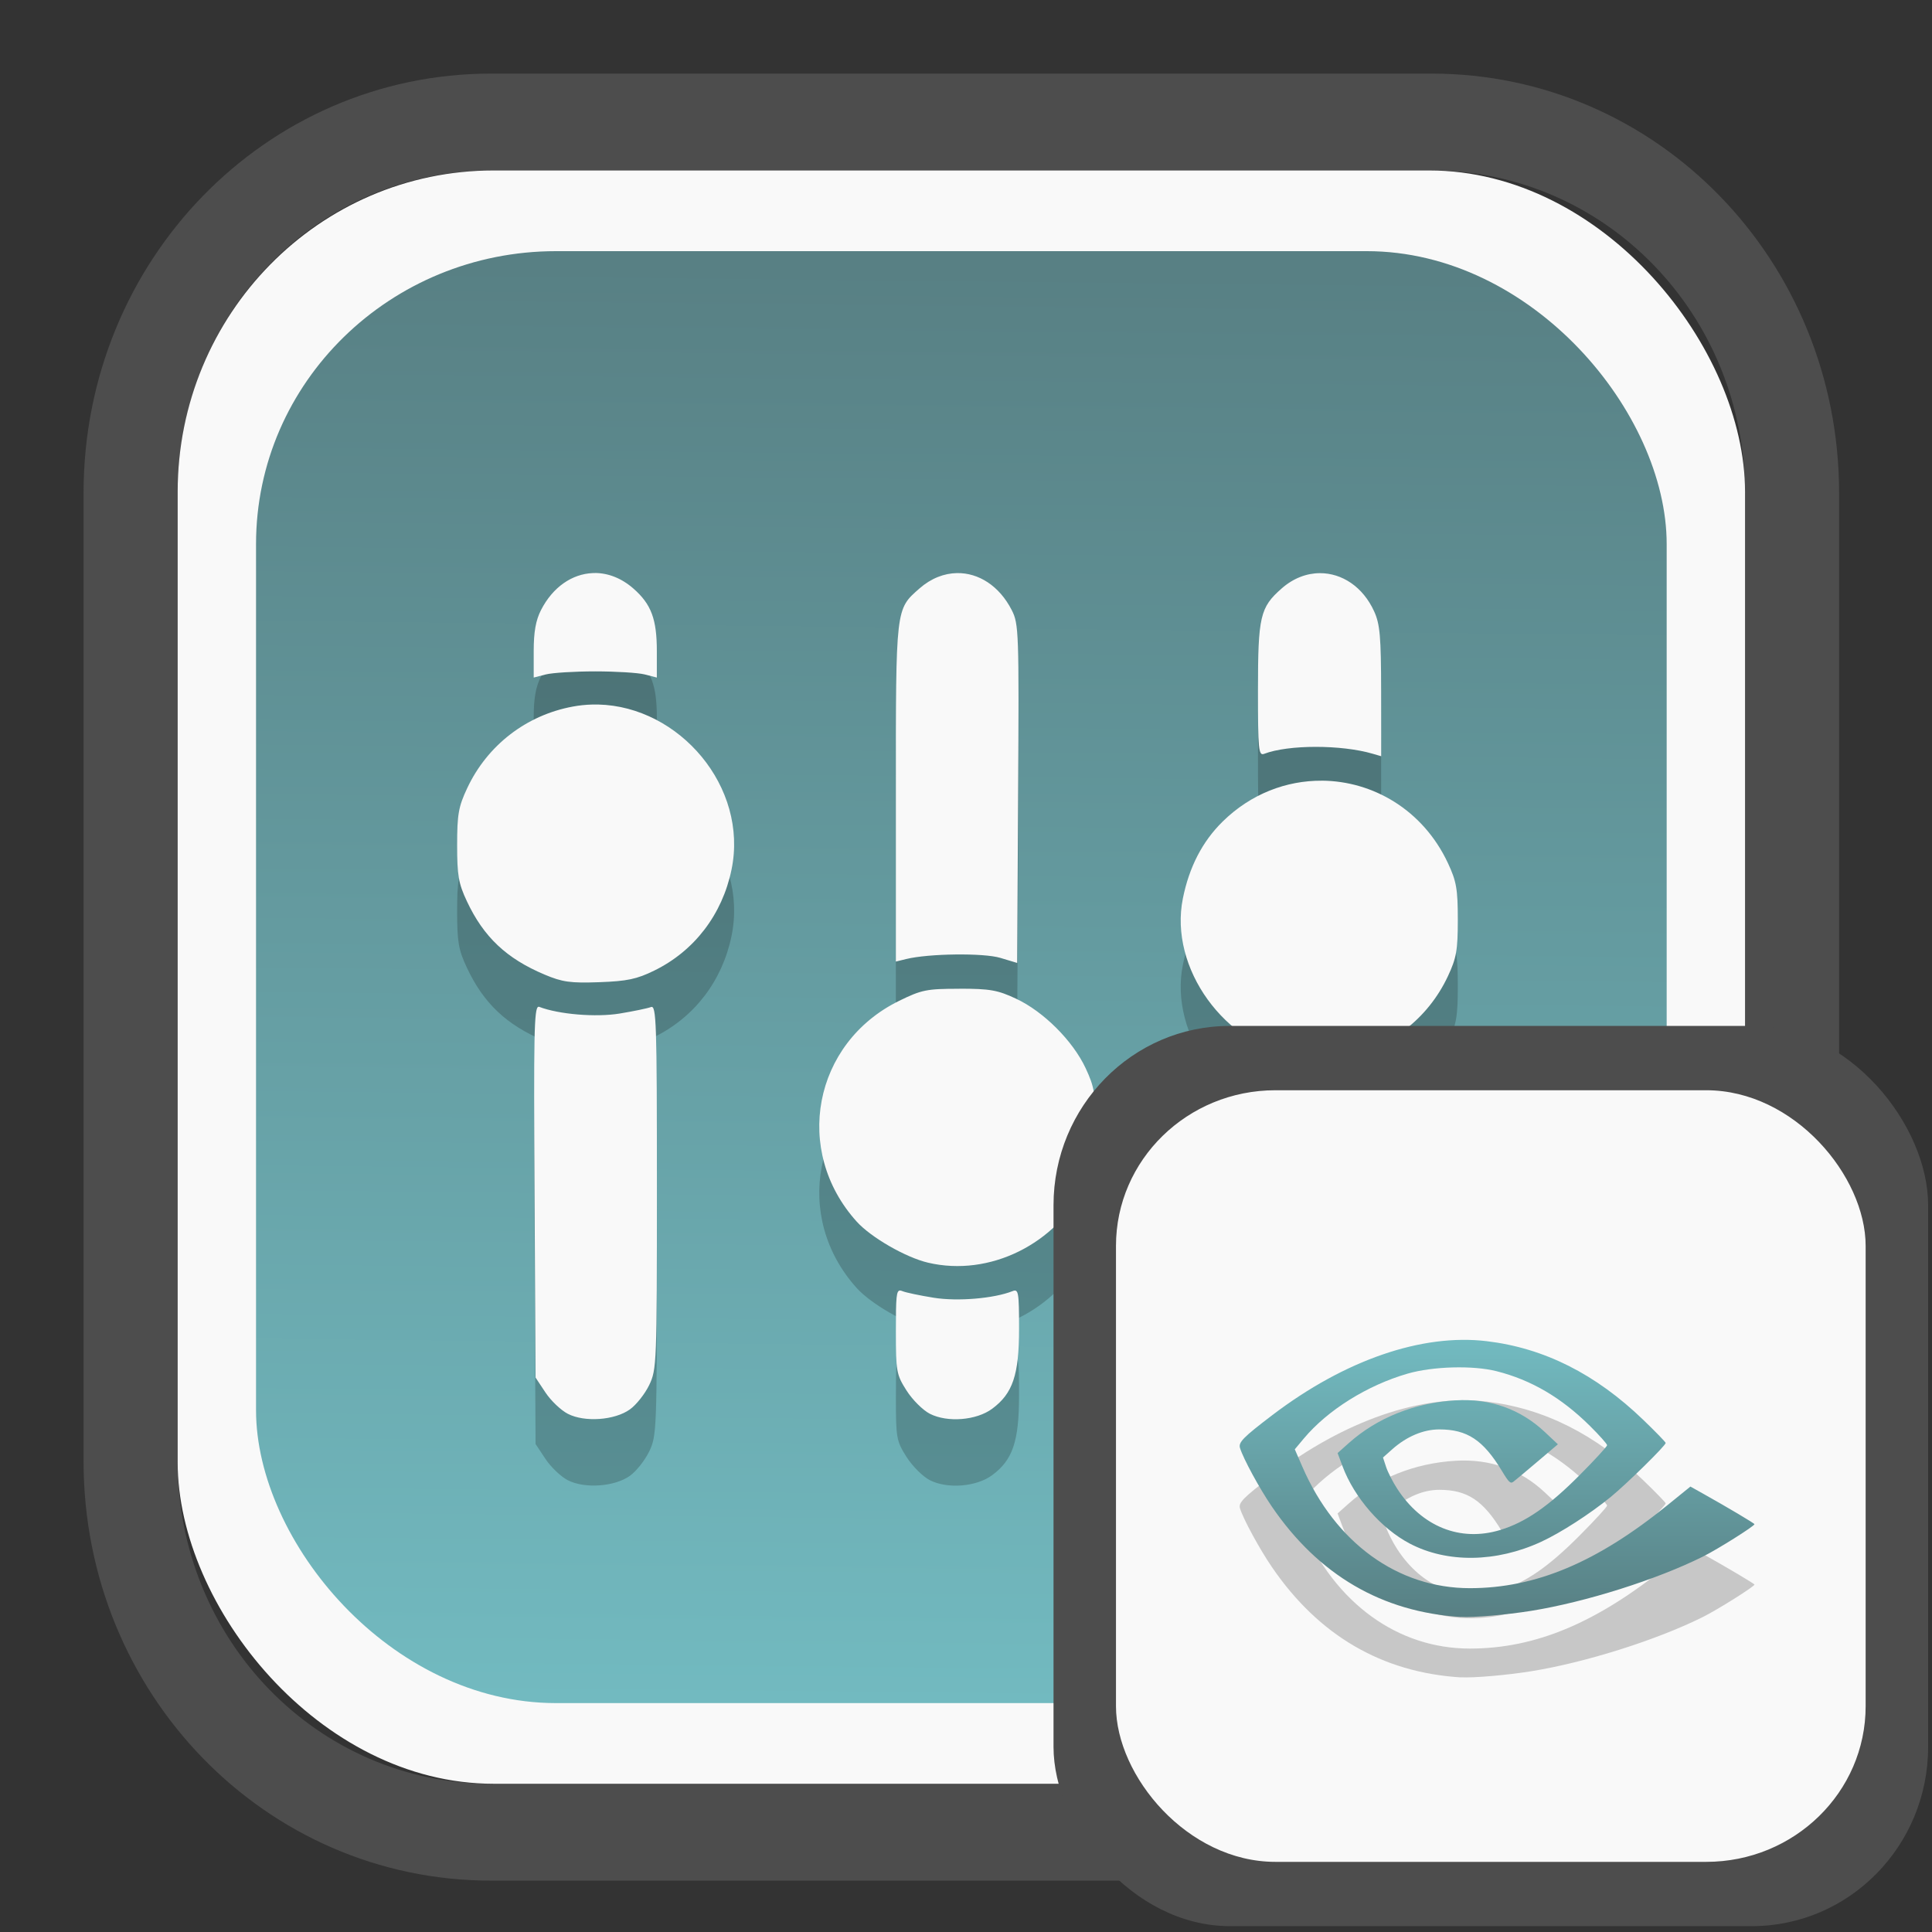 <?xml version="1.0" encoding="UTF-8" standalone="no"?>
<svg
   width="64"
   height="64"
   version="1.1"
   id="svg73"
   sodipodi:docname="system-software-install.svg"
   inkscape:version="1.3.2 (091e20ef0f, 2023-11-25)"
   xmlns:inkscape="http://www.inkscape.org/namespaces/inkscape"
   xmlns:sodipodi="http://sodipodi.sourceforge.net/DTD/sodipodi-0.dtd"
   xmlns:xlink="http://www.w3.org/1999/xlink"
   xmlns="http://www.w3.org/2000/svg"
   xmlns:svg="http://www.w3.org/2000/svg"
   xmlns:rdf="http://www.w3.org/1999/02/22-rdf-syntax-ns#"
   xmlns:cc="http://creativecommons.org/ns#"
   xmlns:dc="http://purl.org/dc/elements/1.1/">
  <rect width="100%" height="100%" fill="#333333" stroke="none"/>
  <sodipodi:namedview
     pagecolor="#f5f7fa"
     bordercolor="#666666"
     borderopacity="1"
     objecttolerance="10"
     gridtolerance="10"
     guidetolerance="10"
     inkscape:pageopacity="0"
     inkscape:pageshadow="2"
     inkscape:window-width="1377"
     inkscape:window-height="886"
     id="namedview75"
     showgrid="false"
     inkscape:zoom="6.2890624"
     inkscape:cx="30.21118"
     inkscape:cy="28.223603"
     inkscape:window-x="55"
     inkscape:window-y="98"
     inkscape:window-maximized="0"
     inkscape:current-layer="g877"
     inkscape:document-rotation="0"
     inkscape:pagecheckerboard="0"
     inkscape:showpageshadow="2"
     inkscape:deskcolor="#d1d1d1" />
  <defs
     id="defs29">
    <linearGradient
       id="linearGradient5"
       inkscape:collect="always">
      <stop
         style="stop-color:#588084;stop-opacity:1;"
         offset="0"
         id="stop5" />
      <stop
         style="stop-color:#72bac0;stop-opacity:1;"
         offset="1"
         id="stop6" />
    </linearGradient>
    <inkscape:path-effect
       effect="powerclip"
       id="path-effect1980"
       is_visible="true"
       lpeversion="1"
       inverse="true"
       flatten="false"
       hide_clip="false"
       message="Use fill-rule evenodd on &lt;b&gt;fill and stroke&lt;/b&gt; dialog if no flatten result after convert clip to paths." />
    <clipPath
       clipPathUnits="userSpaceOnUse"
       id="clipPath1976">
      <rect
         x="9.678"
         y="9.925"
         width="43.343"
         height="44.613"
         rx="8.669"
         ry="8.923"
         fill="url(#linearGradient862)"
         stroke-width="2.968"
         id="rect1978"
         style="display:none;fill:#333333;fill-opacity:1"
         d="m 18.347,9.925 h 26.005 c 4.803,0 8.669,3.98 8.669,8.923 v 26.767 c 0,4.943 -3.866,8.923 -8.669,8.923 h -26.005 c -4.803,0 -8.669,-3.98 -8.669,-8.923 V 18.848 c 0,-4.943 3.866,-8.923 8.669,-8.923 z" />
      <path
         id="lpe_path-effect1980"
         style="fill:#333333;fill-opacity:1"
         class="powerclip"
         d="M 2.076,2.246 H 60.624 V 62.217 H 2.076 Z M 18.347,9.925 c -4.803,0 -8.669,3.98 -8.669,8.923 v 26.767 c 0,4.943 3.866,8.923 8.669,8.923 h 26.005 c 4.803,0 8.669,-3.98 8.669,-8.923 V 18.848 c 0,-4.943 -3.866,-8.923 -8.669,-8.923 z" />
    </clipPath>
    <linearGradient
       inkscape:collect="always"
       xlink:href="#linearGradient5"
       id="linearGradient6"
       x1="33.786"
       y1="12.971"
       x2="33.376"
       y2="52.289"
       gradientUnits="userSpaceOnUse"
       gradientTransform="matrix(1.1,0,0,1.1,-3.185,-3.234)" />
    <clipPath
       clipPathUnits="userSpaceOnUse"
       id="clipath_lpe_path-effect137-7">
      <path
         style="display:block;fill:#676767;stroke-width:1.087"
         d="m 32.488,17.538 c -1.949,-2.94e-4 -3.897,0.36 -5.339,1.079 L 5.271,29.515 c -2.884,1.437 -2.881,3.883 0.003,5.32 L 27.149,45.733 c 2.884,1.437 7.795,1.437 10.679,0 L 59.703,34.835 c 2.884,-1.437 2.881,-3.883 -0.003,-5.32 L 37.828,18.617 c -1.442,-0.718 -3.391,-1.078 -5.339,-1.079 z"
         id="path3845"
         clip-path="url(#clipPath62)" />
    </clipPath>
    <inkscape:path-effect
       effect="powerclip"
       id="path-effect137-7"
       is_visible="true"
       lpeversion="1"
       inverse="true"
       flatten="false"
       hide_clip="false"
       message="Use fill-rule evenodd on &lt;b&gt;fill and stroke&lt;/b&gt; dialog if no flatten result after convert clip to paths." />
    <clipPath
       clipPathUnits="userSpaceOnUse"
       id="clipath_lpe_path-effect125-5">
      <path
         style="display:block;fill:#29292a;stroke-width:1.087"
         d="M 32.488,2.901 C 30.54,2.901 28.591,3.262 27.149,3.98 L 5.271,14.878 c -2.884,1.437 -2.881,3.883 0.003,5.32 L 27.149,31.097 c 2.884,1.437 7.795,1.437 10.679,0 L 59.703,20.199 c 2.884,-1.437 2.881,-3.883 -0.003,-5.32 L 37.828,3.98 C 36.386,3.262 34.437,2.902 32.488,2.901 Z"
         id="path127-3" />
      <path
         id="lpe_path-effect125"
         style="fill:#29292a;stroke-width:1.087"
         class="powerclip"
         d="M -1.89,12.538 H 66.864 V 51.811 H -1.89 Z M 32.488,2.901 C 30.54,2.901 28.591,3.262 27.149,3.98 L 5.271,14.878 c -2.884,1.437 -2.881,3.883 0.003,5.32 L 27.149,31.097 c 2.884,1.437 7.795,1.437 10.679,0 L 59.703,20.199 c 2.884,-1.437 2.881,-3.883 -0.003,-5.32 L 37.828,3.98 C 36.386,3.262 34.437,2.902 32.488,2.901 Z" />
    </clipPath>
    <inkscape:path-effect
       effect="powerclip"
       id="path-effect125-5"
       is_visible="true"
       lpeversion="1"
       inverse="true"
       flatten="false"
       hide_clip="false"
       message="Use fill-rule evenodd on &lt;b&gt;fill and stroke&lt;/b&gt; dialog if no flatten result after convert clip to paths." />
    <clipPath
       clipPathUnits="userSpaceOnUse"
       id="clipPath2">
      <path
         style="display:none;fill:#29292a;stroke-width:1.087"
         d="M 32.488,2.901 C 30.54,2.901 28.591,3.262 27.149,3.98 L 5.271,14.878 c -2.884,1.437 -2.881,3.883 0.003,5.32 L 27.149,31.097 c 2.884,1.437 7.795,1.437 10.679,0 L 59.703,20.199 c 2.884,-1.437 2.881,-3.883 -0.003,-5.32 L 37.828,3.98 C 36.386,3.262 34.437,2.902 32.488,2.901 Z"
         id="path1" />
    </clipPath>
    <clipPath
       clipPathUnits="userSpaceOnUse"
       id="clipPath1976-2">
      <rect
         x="9.678"
         y="9.925"
         width="43.343"
         height="44.613"
         rx="8.669"
         ry="8.923"
         fill="url(#linearGradient862)"
         stroke-width="2.968"
         id="rect1978-6"
         style="display:none;fill:#333333;fill-opacity:1"
         d="m 18.347,9.925 h 26.005 c 4.803,0 8.669,3.98 8.669,8.923 v 26.767 c 0,4.943 -3.866,8.923 -8.669,8.923 h -26.005 c -4.803,0 -8.669,-3.98 -8.669,-8.923 V 18.848 c 0,-4.943 3.866,-8.923 8.669,-8.923 z" />
      <path
         id="lpe_path-effect1980-1"
         style="fill:#333333;fill-opacity:1"
         class="powerclip"
         d="M 2.076,2.246 H 60.624 V 62.217 H 2.076 Z M 18.347,9.925 c -4.803,0 -8.669,3.98 -8.669,8.923 v 26.767 c 0,4.943 3.866,8.923 8.669,8.923 h 26.005 c 4.803,0 8.669,-3.98 8.669,-8.923 V 18.848 c 0,-4.943 -3.866,-8.923 -8.669,-8.923 z" />
    </clipPath>
    <inkscape:path-effect
       effect="powerclip"
       id="path-effect1980-8"
       is_visible="true"
       lpeversion="1"
       inverse="true"
       flatten="false"
       hide_clip="false"
       message="Use fill-rule evenodd on &lt;b&gt;fill and stroke&lt;/b&gt; dialog if no flatten result after convert clip to paths." />
    <clipPath
       clipPathUnits="userSpaceOnUse"
       id="clipath_lpe_path-effect1980-8">
      <rect
         x="9.678"
         y="9.925"
         width="43.343"
         height="44.613"
         rx="8.669"
         ry="8.923"
         fill="url(#linearGradient862)"
         stroke-width="2.968"
         id="rect6"
         style="display:block;fill:#333333;fill-opacity:1" />
    </clipPath>
    <linearGradient
       inkscape:collect="always"
       xlink:href="#linearGradient5"
       id="linearGradient2"
       x1="50.55"
       y1="51.529"
       x2="50.519"
       y2="43.352"
       gradientUnits="userSpaceOnUse" />
  </defs>
  <g
     id="g877"
     transform="matrix(1.1,0,0,1.1,-3.185,-3.207)">
    <path
       d="m 18.347,7.246 c -6.244,0 -11.271,5.174 -11.271,11.602 v 26.767 c 0,6.427 5.027,11.602 11.271,11.602 h 26.005 c 6.244,0 11.271,-5.174 11.271,-11.602 V 18.848 c 0,-6.427 -5.027,-11.602 -11.271,-11.602 z"
       fill="url(#linearGradient910)"
       stroke-width="3.324"
       id="path33"
       style="fill:#4d4d4d;fill-opacity:1"
       clip-path="url(#clipPath1976)"
       inkscape:path-effect="#path-effect1980"
       inkscape:original-d="m 18.347203,7.2464043 c -6.244452,0 -11.2714308,5.1741617 -11.2714308,11.6016437 v 26.767119 c 0,6.427394 5.0268918,11.601644 11.2714308,11.601644 h 26.005262 c 6.244452,0 11.271431,-5.174161 11.271431,-11.601644 V 18.848048 c 0,-6.427393 -5.026893,-11.6016437 -11.271431,-11.6016437 z"
       transform="matrix(1.089,0,0,1.089,-2.294,-2.759)" />
    <rect
       x="8.246"
       y="8.049"
       width="47.201"
       height="48.584"
       rx="9.512"
       ry="9.678"
       fill="url(#linearGradient862)"
       stroke-width="3.232"
       id="rect35-7"
       style="opacity:1;fill:#f9f9f9;fill-opacity:1" />
    <rect
       x="10.606"
       y="10.479"
       width="42.481"
       height="43.725"
       rx="9.034"
       ry="8.82"
       fill="url(#linearGradient862)"
       stroke-width="2.909"
       id="rect35-7-3"
       style="fill:url(#linearGradient6)" />
    <path
       id="path4-3"
       style="opacity:0.2;fill:#000000;stroke-width:0.112"
       d="m 20.82,22.172 c -0.026,-1.96e-4 -0.052,8.27e-4 -0.078,0.002 -0.612,0.026 -1.197,0.414 -1.555,1.115 -0.157,0.308 -0.219,0.658 -0.219,1.23 v 0.801 l 0.365,-0.094 c 0.201,-0.051 0.87,-0.092 1.488,-0.092 0.618,0 1.289,0.041 1.49,0.092 l 0.365,0.094 v -0.799 c 0,-0.958 -0.168,-1.41 -0.705,-1.881 -0.357,-0.313 -0.759,-0.466 -1.152,-0.469 z m 10.896,0.002 c -0.387,0.006 -0.781,0.156 -1.131,0.463 -0.72,0.633 -0.711,0.555 -0.711,6.16 v 5.076 l 0.309,-0.076 c 0.676,-0.167 2.332,-0.188 2.838,-0.035 l 0.506,0.152 0.029,-5.096 c 0.028,-4.875 0.02,-5.113 -0.191,-5.527 -0.376,-0.737 -1.003,-1.127 -1.648,-1.117 z m 10.928,0.002 c -0.395,0.001 -0.799,0.15 -1.152,0.461 -0.649,0.57 -0.713,0.84 -0.713,3.068 0,1.794 0.018,1.976 0.186,1.912 0.726,-0.279 2.323,-0.28 3.271,-0.002 l 0.254,0.074 -0.002,-1.951 c -0.002,-1.651 -0.035,-2.024 -0.209,-2.408 -0.34,-0.749 -0.976,-1.156 -1.635,-1.154 z M 20.721,26.133 c -0.19,0.005 -0.383,0.025 -0.576,0.061 -1.4,0.258 -2.574,1.165 -3.18,2.457 -0.261,0.556 -0.303,0.789 -0.303,1.713 0,0.916 0.042,1.157 0.293,1.691 0.505,1.078 1.193,1.726 2.338,2.209 0.538,0.227 0.779,0.261 1.648,0.23 0.839,-0.03 1.132,-0.092 1.658,-0.35 1.206,-0.59 2.047,-1.689 2.326,-3.039 0.515,-2.492 -1.573,-4.917 -4.016,-4.973 -0.063,-0.001 -0.126,-0.002 -0.189,0 z m 21.977,2.293 c -1.055,-0.006 -2.128,0.39 -2.984,1.232 -0.61,0.6 -1.007,1.369 -1.197,2.316 -0.421,2.096 1.26,4.421 3.463,4.791 0.3,0.05 0.572,0.098 0.607,0.105 0.035,0.007 0.363,-0.042 0.727,-0.109 1.414,-0.261 2.58,-1.159 3.184,-2.445 0.258,-0.551 0.299,-0.783 0.299,-1.705 0,-0.922 -0.041,-1.156 -0.299,-1.707 -0.75,-1.599 -2.256,-2.469 -3.799,-2.479 z m -10.914,6.266 c -0.981,0 -1.132,0.03 -1.818,0.367 -2.578,1.268 -3.198,4.512 -1.27,6.646 0.431,0.477 1.478,1.079 2.148,1.236 1.852,0.435 3.864,-0.56 4.74,-2.344 0.271,-0.551 0.305,-0.75 0.305,-1.746 0,-0.985 -0.036,-1.204 -0.301,-1.77 -0.386,-0.824 -1.266,-1.702 -2.09,-2.088 -0.558,-0.262 -0.789,-0.303 -1.715,-0.303 z m -12.676,0.543 c -0.129,0.035 -0.141,0.85 -0.115,5.551 l 0.031,5.615 0.299,0.451 c 0.164,0.247 0.467,0.535 0.674,0.641 0.507,0.259 1.407,0.195 1.867,-0.133 0.19,-0.135 0.451,-0.464 0.58,-0.73 0.228,-0.471 0.234,-0.639 0.234,-5.971 0,-4.983 -0.016,-5.479 -0.18,-5.416 -0.099,0.038 -0.523,0.126 -0.941,0.195 -0.717,0.118 -1.833,0.025 -2.422,-0.201 -0.01,-0.004 -0.019,-0.004 -0.027,-0.002 z m 21.672,2.307 v 4.342 c 0,4.122 0.013,4.364 0.227,4.783 0.124,0.243 0.414,0.57 0.645,0.727 0.928,0.631 2.297,0.133 2.721,-0.988 0.077,-0.203 0.119,-1.843 0.119,-4.59 v -4.273 l -0.365,0.092 c -0.473,0.121 -2.506,0.121 -2.979,0 z m -10.77,6.238 c -0.124,-0.014 -0.135,0.193 -0.135,1.223 0,1.218 0.016,1.307 0.32,1.787 0.176,0.278 0.493,0.594 0.703,0.701 0.53,0.27 1.401,0.2 1.875,-0.15 0.622,-0.46 0.811,-1.02 0.811,-2.408 0,-1.11 -0.017,-1.206 -0.197,-1.135 -0.558,0.222 -1.654,0.314 -2.371,0.199 -0.412,-0.066 -0.837,-0.155 -0.945,-0.199 -0.023,-0.009 -0.043,-0.016 -0.061,-0.018 z" />
    <path
       id="path4"
       style="fill:#f9f9f9;stroke-width:0.112"
       d="m 20.82,20.172 c -0.026,-1.96e-4 -0.052,8.27e-4 -0.078,0.002 -0.612,0.026 -1.197,0.414 -1.555,1.115 -0.157,0.308 -0.219,0.658 -0.219,1.23 v 0.801 l 0.365,-0.094 c 0.201,-0.051 0.87,-0.092 1.488,-0.092 0.618,0 1.289,0.041 1.49,0.092 l 0.365,0.094 v -0.799 c 0,-0.958 -0.168,-1.41 -0.705,-1.881 -0.357,-0.313 -0.759,-0.466 -1.152,-0.469 z m 10.896,0.002 c -0.387,0.006 -0.781,0.156 -1.131,0.463 -0.72,0.633 -0.711,0.555 -0.711,6.16 v 5.076 l 0.309,-0.076 c 0.676,-0.167 2.332,-0.188 2.838,-0.035 l 0.506,0.152 0.029,-5.096 c 0.028,-4.875 0.02,-5.113 -0.191,-5.527 -0.376,-0.737 -1.003,-1.127 -1.648,-1.117 z m 10.928,0.002 c -0.395,0.001 -0.799,0.15 -1.152,0.461 -0.649,0.57 -0.713,0.84 -0.713,3.068 0,1.794 0.018,1.976 0.186,1.912 0.726,-0.279 2.323,-0.28 3.271,-0.002 l 0.254,0.074 -0.002,-1.951 c -0.002,-1.651 -0.035,-2.024 -0.209,-2.408 -0.34,-0.749 -0.976,-1.156 -1.635,-1.154 z M 20.721,24.133 c -0.19,0.005 -0.383,0.025 -0.576,0.061 -1.4,0.258 -2.574,1.165 -3.18,2.457 -0.261,0.556 -0.303,0.789 -0.303,1.713 0,0.916 0.042,1.157 0.293,1.691 0.505,1.078 1.193,1.726 2.338,2.209 0.538,0.227 0.779,0.261 1.648,0.23 0.839,-0.03 1.132,-0.092 1.658,-0.35 1.206,-0.59 2.047,-1.689 2.326,-3.039 0.515,-2.492 -1.573,-4.917 -4.016,-4.973 -0.063,-0.001 -0.126,-0.002 -0.189,0 z m 21.977,2.293 c -1.055,-0.006 -2.128,0.39 -2.984,1.232 -0.61,0.6 -1.007,1.369 -1.197,2.316 -0.421,2.096 1.26,4.421 3.463,4.791 0.3,0.05 0.572,0.098 0.607,0.105 0.035,0.007 0.363,-0.042 0.727,-0.109 1.414,-0.261 2.58,-1.159 3.184,-2.445 0.258,-0.551 0.299,-0.783 0.299,-1.705 0,-0.922 -0.041,-1.156 -0.299,-1.707 -0.75,-1.599 -2.256,-2.469 -3.799,-2.479 z m -10.914,6.266 c -0.981,0 -1.132,0.03 -1.818,0.367 -2.578,1.268 -3.198,4.512 -1.27,6.646 0.431,0.477 1.478,1.079 2.148,1.236 1.852,0.435 3.864,-0.56 4.74,-2.344 0.271,-0.551 0.305,-0.75 0.305,-1.746 0,-0.985 -0.036,-1.204 -0.301,-1.77 -0.386,-0.824 -1.266,-1.702 -2.09,-2.088 -0.558,-0.262 -0.789,-0.303 -1.715,-0.303 z m -12.676,0.543 c -0.129,0.035 -0.141,0.85 -0.115,5.551 l 0.031,5.615 0.299,0.451 c 0.164,0.247 0.467,0.535 0.674,0.641 0.507,0.259 1.407,0.195 1.867,-0.133 0.19,-0.135 0.451,-0.464 0.58,-0.73 0.228,-0.471 0.234,-0.639 0.234,-5.971 0,-4.983 -0.016,-5.479 -0.18,-5.416 -0.099,0.038 -0.523,0.126 -0.941,0.195 -0.717,0.118 -1.833,0.025 -2.422,-0.201 -0.01,-0.004 -0.019,-0.004 -0.027,-0.002 z m 21.672,2.307 v 4.342 c 0,4.122 0.013,4.364 0.227,4.783 0.124,0.243 0.414,0.57 0.645,0.727 0.928,0.631 2.297,0.133 2.721,-0.988 0.077,-0.203 0.119,-1.843 0.119,-4.59 v -4.273 l -0.365,0.092 c -0.473,0.121 -2.506,0.121 -2.979,0 z m -10.77,6.238 c -0.124,-0.014 -0.135,0.193 -0.135,1.223 0,1.218 0.016,1.307 0.32,1.787 0.176,0.278 0.493,0.594 0.703,0.701 0.53,0.27 1.401,0.2 1.875,-0.15 0.622,-0.46 0.811,-1.02 0.811,-2.408 0,-1.11 -0.017,-1.206 -0.197,-1.135 -0.558,0.222 -1.654,0.314 -2.371,0.199 -0.412,-0.066 -0.837,-0.155 -0.945,-0.199 -0.023,-0.009 -0.043,-0.016 -0.061,-0.018 z" />
    <rect
       x="34.622"
       y="33.811"
       width="26.339"
       height="27.11"
       rx="5.308"
       ry="5.4"
       fill="url(#linearGradient862)"
       stroke-width="1.803"
       id="rect35-7-0"
       style="fill:#4d4d4d;fill-opacity:1" />
    <rect
       x="36.503"
       y="35.748"
       width="22.576"
       height="23.237"
       rx="4.801"
       ry="4.687"
       fill="url(#linearGradient862)"
       stroke-width="1.546"
       id="rect35-7-3-2"
       style="fill:#f9f9f9" />
    <path
       style="fill:#000000;fill-opacity:1;stroke:none;stroke-width:0.909;stroke-dasharray:none;stroke-opacity:0.3;opacity:0.2"
       d="m 46.889,53.43 c -2.376,-0.148 -4.282,-1.261 -5.692,-3.325 -0.369,-0.54 -0.859,-1.44 -0.959,-1.764 -0.053,-0.172 0.094,-0.321 0.974,-0.991 2.183,-1.66 4.505,-2.46 6.458,-2.226 1.727,0.207 3.276,0.985 4.713,2.37 0.371,0.357 0.674,0.67 0.674,0.695 0,0.08 -1.18,1.239 -1.661,1.631 -0.621,0.507 -1.499,1.073 -2.088,1.345 -1.353,0.625 -2.831,0.645 -3.957,0.054 -0.859,-0.451 -1.674,-1.387 -2.024,-2.325 l -0.15,-0.401 0.334,-0.298 c 0.852,-0.762 1.985,-1.216 3.215,-1.289 1.041,-0.062 1.956,0.262 2.69,0.952 l 0.395,0.371 -0.613,0.52 c -0.337,0.286 -0.661,0.558 -0.721,0.603 -0.094,0.073 -0.139,0.032 -0.356,-0.328 -0.559,-0.924 -1.042,-1.243 -1.881,-1.243 -0.48,0 -0.982,0.212 -1.415,0.596 l -0.281,0.25 0.093,0.283 c 0.051,0.156 0.201,0.449 0.332,0.652 0.743,1.15 1.902,1.615 3.108,1.247 0.757,-0.231 1.455,-0.713 2.384,-1.647 0.458,-0.46 0.832,-0.867 0.832,-0.905 0,-0.038 -0.234,-0.301 -0.52,-0.584 -0.859,-0.85 -1.764,-1.381 -2.808,-1.645 -0.711,-0.18 -1.916,-0.147 -2.676,0.072 -1.215,0.35 -2.412,1.098 -3.13,1.956 l -0.271,0.324 0.226,0.521 c 0.996,2.299 2.876,3.662 5.049,3.661 1.981,-0.002 3.823,-0.776 5.956,-2.506 l 0.683,-0.554 0.361,0.202 c 0.766,0.429 1.568,0.906 1.568,0.931 0,0.057 -1.104,0.752 -1.547,0.973 -1.391,0.695 -3.541,1.374 -5.185,1.638 -0.737,0.118 -1.739,0.204 -2.111,0.181 z"
       id="path1-5-5" />
    <path
       style="fill:url(#linearGradient2);fill-opacity:1;stroke:none;stroke-width:0.909;stroke-dasharray:none;stroke-opacity:0.3"
       d="m 46.889,51.611 c -2.376,-0.148 -4.282,-1.261 -5.692,-3.325 -0.369,-0.54 -0.859,-1.44 -0.959,-1.764 -0.053,-0.172 0.094,-0.321 0.974,-0.991 2.183,-1.66 4.505,-2.46 6.458,-2.226 1.727,0.207 3.276,0.985 4.713,2.37 0.371,0.357 0.674,0.67 0.674,0.695 0,0.08 -1.18,1.239 -1.661,1.631 -0.621,0.507 -1.499,1.073 -2.088,1.345 -1.353,0.625 -2.831,0.645 -3.957,0.054 -0.859,-0.451 -1.674,-1.387 -2.024,-2.325 l -0.15,-0.401 0.334,-0.298 c 0.852,-0.762 1.985,-1.216 3.215,-1.289 1.041,-0.062 1.956,0.262 2.69,0.952 l 0.395,0.371 -0.613,0.52 c -0.337,0.286 -0.661,0.558 -0.721,0.603 -0.094,0.073 -0.139,0.032 -0.356,-0.328 -0.559,-0.924 -1.042,-1.243 -1.881,-1.243 -0.48,0 -0.982,0.212 -1.415,0.596 l -0.281,0.25 0.093,0.283 c 0.051,0.156 0.201,0.449 0.332,0.652 0.743,1.15 1.902,1.615 3.108,1.247 0.757,-0.231 1.455,-0.713 2.384,-1.647 0.458,-0.46 0.832,-0.867 0.832,-0.905 0,-0.038 -0.234,-0.301 -0.52,-0.584 -0.859,-0.85 -1.764,-1.381 -2.808,-1.645 -0.711,-0.18 -1.916,-0.147 -2.676,0.072 -1.215,0.35 -2.412,1.098 -3.13,1.956 l -0.271,0.324 0.226,0.521 c 0.996,2.299 2.876,3.662 5.049,3.661 1.981,-0.002 3.823,-0.776 5.956,-2.506 l 0.683,-0.554 0.361,0.202 c 0.766,0.429 1.568,0.906 1.568,0.931 0,0.057 -1.104,0.752 -1.547,0.973 -1.391,0.695 -3.541,1.374 -5.185,1.638 -0.737,0.118 -1.739,0.204 -2.111,0.181 z"
       id="path1-5" />
    <path
       style="fill:#f5f7fa;stroke-width:0.204;fill-opacity:1"
       d=""
       id="path3" />
  </g>
</svg>
